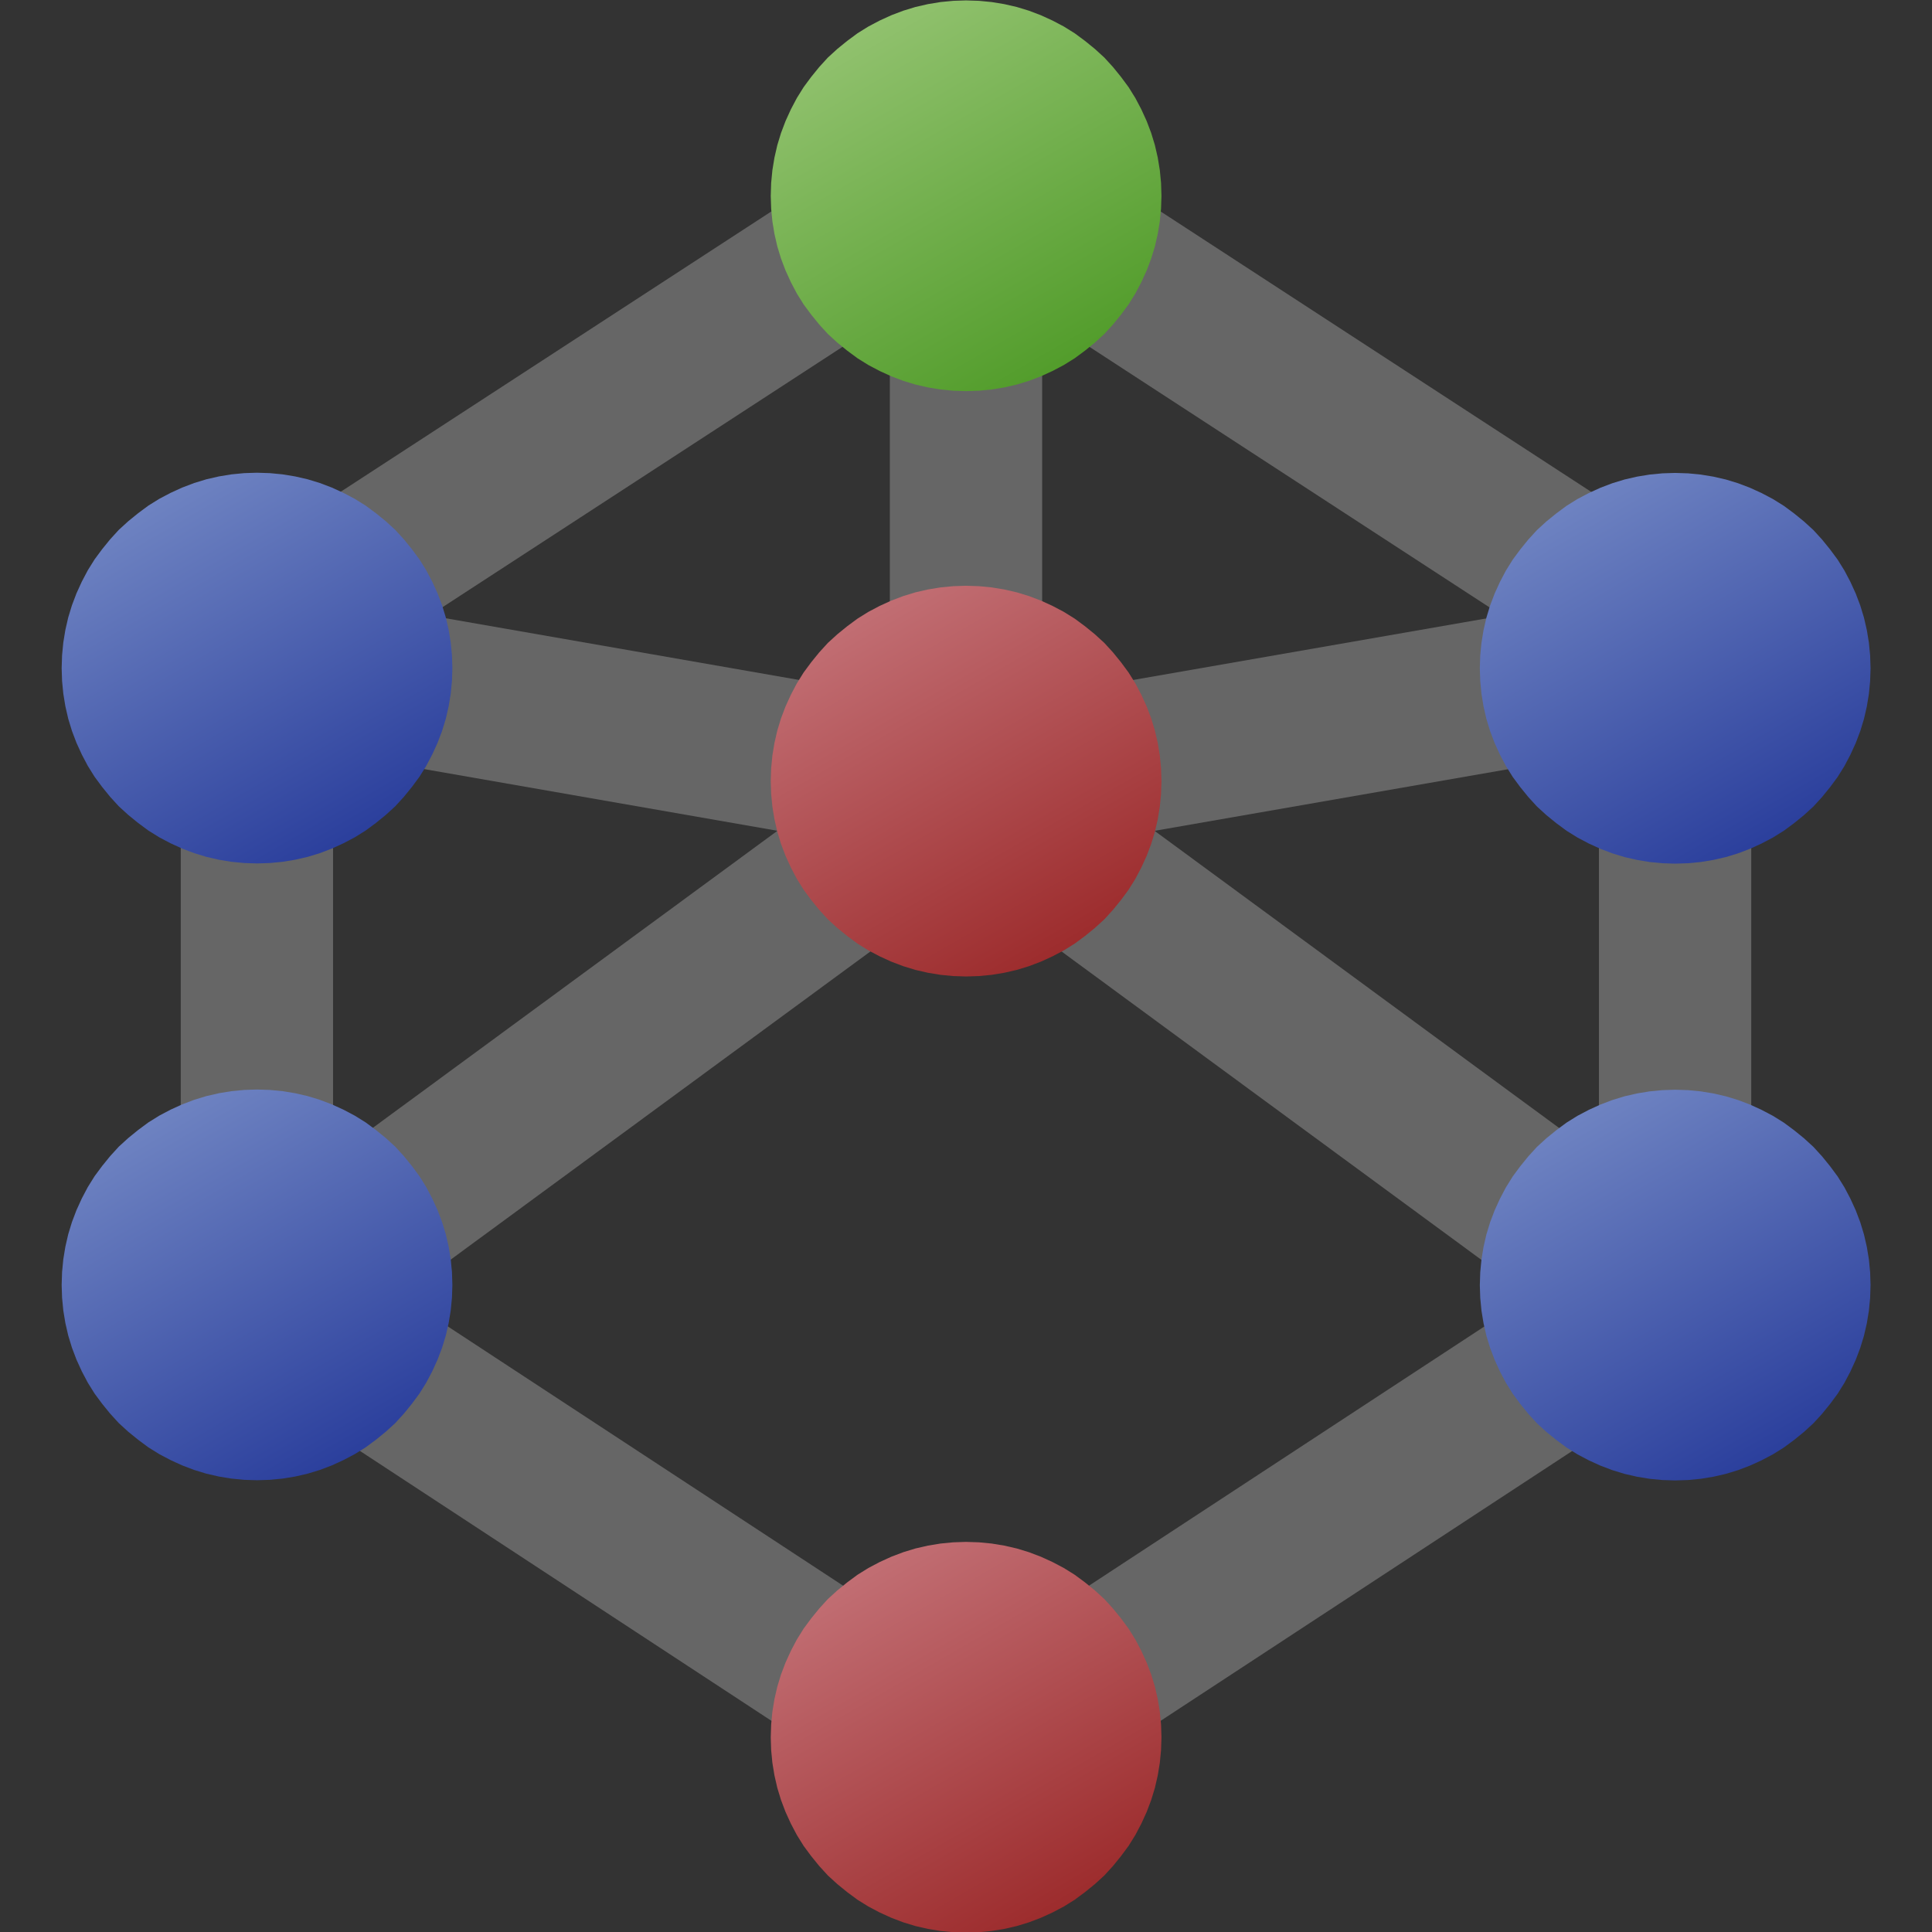 <?xml version="1.0" encoding="UTF-8"?>
<!DOCTYPE svg PUBLIC "-//W3C//DTD SVG 1.1//EN" "http://www.w3.org/Graphics/SVG/1.1/DTD/svg11.dtd">
<svg version="1.2" width="94mm" height="94mm" viewBox="0 0 9400 9400" preserveAspectRatio="xMidYMid" fill-rule="evenodd" stroke-width="28.222" stroke-linejoin="round" xmlns="http://www.w3.org/2000/svg" xmlns:ooo="http://xml.openoffice.org/svg/export" xmlns:xlink="http://www.w3.org/1999/xlink" xmlns:presentation="http://sun.com/xmlns/staroffice/presentation" xmlns:smil="http://www.w3.org/2001/SMIL20/" xmlns:anim="urn:oasis:names:tc:opendocument:xmlns:animation:1.0" xml:space="preserve">
 <rect x="0" y="0" width="9400" height="9400" fill="#333333" stroke="none"/>
 <defs class="ClipPathGroup">
  <clipPath id="presentation_clip_path" clipPathUnits="userSpaceOnUse">
   <rect x="0" y="0" width="9400" height="9400"/>
  </clipPath>
  <clipPath id="presentation_clip_path_shrink" clipPathUnits="userSpaceOnUse">
   <rect x="9" y="9" width="9382" height="9382"/>
  </clipPath>
 </defs>
 <defs class="TextShapeIndex">
  <g ooo:slide="id1" ooo:id-list="id3 id4 id5 id6 id7 id8 id9 id10 id11 id12 id13 id14 id15 id16 id17 id18 id19 id20 id21 id22 id23 id24 id25 id26 id27"/>
 </defs>
 <defs class="EmbeddedBulletChars">
  <g id="bullet-char-template-57356" transform="scale(0,-0)">
   <path d="M 580,1141 L 1163,571 580,0 -4,571 580,1141 Z"/>
  </g>
  <g id="bullet-char-template-57354" transform="scale(0,-0)">
   <path d="M 8,1128 L 1137,1128 1137,0 8,0 8,1128 Z"/>
  </g>
  <g id="bullet-char-template-10146" transform="scale(0,-0)">
   <path d="M 174,0 L 602,739 174,1481 1456,739 174,0 Z M 1358,739 L 309,1346 659,739 1358,739 Z"/>
  </g>
  <g id="bullet-char-template-10132" transform="scale(0,-0)">
   <path d="M 2015,739 L 1276,0 717,0 1260,543 174,543 174,936 1260,936 717,1481 1274,1481 2015,739 Z"/>
  </g>
  <g id="bullet-char-template-10007" transform="scale(0,-0)">
   <path d="M 0,-2 C -7,14 -16,27 -25,37 L 356,567 C 262,823 215,952 215,954 215,979 228,992 255,992 264,992 276,990 289,987 310,991 331,999 354,1012 L 381,999 492,748 772,1049 836,1024 860,1049 C 881,1039 901,1025 922,1006 886,937 835,863 770,784 769,783 710,716 594,584 L 774,223 C 774,196 753,168 711,139 L 727,119 C 717,90 699,76 672,76 641,76 570,178 457,381 L 164,-76 C 142,-110 111,-127 72,-127 30,-127 9,-110 8,-76 1,-67 -2,-52 -2,-32 -2,-23 -1,-13 0,-2 Z"/>
  </g>
  <g id="bullet-char-template-10004" transform="scale(0,-0)">
   <path d="M 285,-33 C 182,-33 111,30 74,156 52,228 41,333 41,471 41,549 55,616 82,672 116,743 169,778 240,778 293,778 328,747 346,684 L 369,508 C 377,444 397,411 428,410 L 1163,1116 C 1174,1127 1196,1133 1229,1133 1271,1133 1292,1118 1292,1087 L 1292,965 C 1292,929 1282,901 1262,881 L 442,47 C 390,-6 338,-33 285,-33 Z"/>
  </g>
  <g id="bullet-char-template-9679" transform="scale(0,-0)">
   <path d="M 813,0 C 632,0 489,54 383,161 276,268 223,411 223,592 223,773 276,916 383,1023 489,1130 632,1184 813,1184 992,1184 1136,1130 1245,1023 1353,916 1407,772 1407,592 1407,412 1353,268 1245,161 1136,54 992,0 813,0 Z"/>
  </g>
  <g id="bullet-char-template-8226" transform="scale(0,-0)">
   <path d="M 346,457 C 273,457 209,483 155,535 101,586 74,649 74,723 74,796 101,859 155,911 209,963 273,989 346,989 419,989 480,963 531,910 582,859 608,796 608,723 608,648 583,586 532,535 482,483 420,457 346,457 Z"/>
  </g>
  <g id="bullet-char-template-8211" transform="scale(0,-0)">
   <path d="M -4,459 L 1135,459 1135,606 -4,606 -4,459 Z"/>
  </g>
  <g id="bullet-char-template-61548" transform="scale(0,-0)">
   <path d="M 173,740 C 173,903 231,1043 346,1159 462,1274 601,1332 765,1332 928,1332 1067,1274 1183,1159 1299,1043 1357,903 1357,740 1357,577 1299,437 1183,322 1067,206 928,148 765,148 601,148 462,206 346,322 231,437 173,577 173,740 Z"/>
  </g>
 </defs>
 <g>
  <g id="id2" class="Master_Slide">
   <g id="bg-id2" class="Background"/>
   <g id="bo-id2" class="BackgroundObjects"/>
  </g>
 </g>
 <g class="SlideGroup">
  <g>
   <g id="container-id1">
    <g id="id1" class="Slide" clip-path="url(#presentation_clip_path)">
     <g class="Page">
      <g class="com.sun.star.drawing.CustomShape">
       <g id="id3">
        <rect class="BoundingBox" stroke="none" fill="none" x="1099" y="3099" width="304" height="304"/>
        <path fill="rgb(238,238,238)" stroke="none" d="M 1401,3251 C 1401,3277 1394,3303 1381,3326 1368,3349 1349,3368 1326,3381 1303,3394 1277,3401 1251,3401 1224,3401 1198,3394 1175,3381 1152,3368 1133,3349 1120,3326 1107,3303 1100,3277 1100,3251 1100,3224 1107,3198 1120,3175 1133,3152 1152,3133 1175,3120 1198,3107 1224,3100 1251,3100 1277,3100 1303,3107 1326,3120 1349,3133 1368,3152 1381,3175 1394,3198 1401,3224 1401,3251 L 1401,3251 Z"/>
        <path fill="none" stroke="rgb(238,238,238)" d="M 1401,3251 C 1401,3277 1394,3303 1381,3326 1368,3349 1349,3368 1326,3381 1303,3394 1277,3401 1251,3401 1224,3401 1198,3394 1175,3381 1152,3368 1133,3349 1120,3326 1107,3303 1100,3277 1100,3251 1100,3224 1107,3198 1120,3175 1133,3152 1152,3133 1175,3120 1198,3107 1224,3100 1251,3100 1277,3100 1303,3107 1326,3120 1349,3133 1368,3152 1381,3175 1394,3198 1401,3224 1401,3251 Z"/>
       </g>
      </g>
      <g class="com.sun.star.drawing.CustomShape">
       <g id="id4">
        <rect class="BoundingBox" stroke="none" fill="none" x="4549" y="801" width="304" height="304"/>
        <path fill="rgb(238,238,238)" stroke="none" d="M 4851,953 C 4851,979 4844,1005 4831,1028 4818,1051 4799,1070 4776,1083 4753,1096 4727,1103 4701,1103 4674,1103 4648,1096 4625,1083 4602,1070 4583,1051 4570,1028 4557,1005 4550,979 4550,953 4550,926 4557,900 4570,877 4583,854 4602,835 4625,822 4648,809 4674,802 4701,802 4727,802 4753,809 4776,822 4799,835 4818,854 4831,877 4844,900 4851,926 4851,952 L 4851,953 Z"/>
        <path fill="none" stroke="rgb(238,238,238)" d="M 4851,953 C 4851,979 4844,1005 4831,1028 4818,1051 4799,1070 4776,1083 4753,1096 4727,1103 4701,1103 4674,1103 4648,1096 4625,1083 4602,1070 4583,1051 4570,1028 4557,1005 4550,979 4550,953 4550,926 4557,900 4570,877 4583,854 4602,835 4625,822 4648,809 4674,802 4701,802 4727,802 4753,809 4776,822 4799,835 4818,854 4831,877 4844,900 4851,926 4851,952 L 4851,953 Z"/>
       </g>
      </g>
      <g class="com.sun.star.drawing.CustomShape">
       <g id="id5">
        <rect class="BoundingBox" stroke="none" fill="none" x="4549" y="3649" width="304" height="304"/>
        <path fill="rgb(238,238,238)" stroke="none" d="M 4851,3801 C 4851,3827 4844,3853 4831,3876 4818,3899 4799,3918 4776,3931 4753,3944 4727,3951 4701,3951 4674,3951 4648,3944 4625,3931 4602,3918 4583,3899 4570,3876 4557,3853 4550,3827 4550,3801 4550,3774 4557,3748 4570,3725 4583,3702 4602,3683 4625,3670 4648,3657 4674,3650 4701,3650 4727,3650 4753,3657 4776,3670 4799,3683 4818,3702 4831,3725 4844,3748 4851,3774 4851,3801 L 4851,3801 Z"/>
        <path fill="none" stroke="rgb(238,238,238)" d="M 4851,3801 C 4851,3827 4844,3853 4831,3876 4818,3899 4799,3918 4776,3931 4753,3944 4727,3951 4701,3951 4674,3951 4648,3944 4625,3931 4602,3918 4583,3899 4570,3876 4557,3853 4550,3827 4550,3801 4550,3774 4557,3748 4570,3725 4583,3702 4602,3683 4625,3670 4648,3657 4674,3650 4701,3650 4727,3650 4753,3657 4776,3670 4799,3683 4818,3702 4831,3725 4844,3748 4851,3774 4851,3801 Z"/>
       </g>
      </g>
      <g class="com.sun.star.drawing.ConnectorShape">
       <g id="id6">
        <rect class="BoundingBox" stroke="none" fill="none" x="1029" y="2879" width="3893" height="1293"/>
        <path fill="none" stroke="rgb(102,102,102)" stroke-width="741" stroke-linejoin="round" d="M 1400,3250 L 4550,3800"/>
       </g>
      </g>
      <g class="com.sun.star.drawing.ConnectorShape">
       <g id="id7">
        <rect class="BoundingBox" stroke="none" fill="none" x="879" y="581" width="4043" height="2891"/>
        <path fill="none" stroke="rgb(102,102,102)" stroke-width="741" stroke-linejoin="round" d="M 1250,3100 L 4550,952"/>
       </g>
      </g>
      <g class="com.sun.star.drawing.ConnectorShape">
       <g id="id8">
        <rect class="BoundingBox" stroke="none" fill="none" x="4329" y="731" width="743" height="3291"/>
        <path fill="none" stroke="rgb(102,102,102)" stroke-width="741" stroke-linejoin="round" d="M 4700,1102 L 4700,3650"/>
       </g>
      </g>
      <g class="com.sun.star.drawing.CustomShape">
       <g id="id9">
        <rect class="BoundingBox" stroke="none" fill="none" x="1099" y="6100" width="304" height="304"/>
        <path fill="rgb(238,238,238)" stroke="none" d="M 1401,6252 C 1401,6278 1394,6304 1381,6327 1368,6350 1349,6369 1326,6382 1303,6395 1277,6402 1251,6402 1224,6402 1198,6395 1175,6382 1152,6369 1133,6350 1120,6327 1107,6304 1100,6278 1100,6252 1100,6225 1107,6199 1120,6176 1133,6153 1152,6134 1175,6121 1198,6108 1224,6101 1251,6101 1277,6101 1303,6108 1326,6121 1349,6134 1368,6153 1381,6176 1394,6199 1401,6225 1401,6252 L 1401,6252 Z"/>
        <path fill="none" stroke="rgb(238,238,238)" d="M 1401,6252 C 1401,6278 1394,6304 1381,6327 1368,6350 1349,6369 1326,6382 1303,6395 1277,6402 1251,6402 1224,6402 1198,6395 1175,6382 1152,6369 1133,6350 1120,6327 1107,6304 1100,6278 1100,6252 1100,6225 1107,6199 1120,6176 1133,6153 1152,6134 1175,6121 1198,6108 1224,6101 1251,6101 1277,6101 1303,6108 1326,6121 1349,6134 1368,6153 1381,6176 1394,6199 1401,6225 1401,6252 Z"/>
       </g>
      </g>
      <g class="com.sun.star.drawing.CustomShape">
       <g id="id10">
        <rect class="BoundingBox" stroke="none" fill="none" x="4549" y="8301" width="304" height="304"/>
        <path fill="rgb(238,238,238)" stroke="none" d="M 4851,8453 C 4851,8479 4844,8505 4831,8528 4818,8551 4799,8570 4776,8583 4753,8596 4727,8603 4701,8603 4674,8603 4648,8596 4625,8583 4602,8570 4583,8551 4570,8528 4557,8505 4550,8479 4550,8453 4550,8426 4557,8400 4570,8377 4583,8354 4602,8335 4625,8322 4648,8309 4674,8302 4701,8302 4727,8302 4753,8309 4776,8322 4799,8335 4818,8354 4831,8377 4844,8400 4851,8426 4851,8453 L 4851,8453 Z"/>
        <path fill="none" stroke="rgb(238,238,238)" d="M 4851,8453 C 4851,8479 4844,8505 4831,8528 4818,8551 4799,8570 4776,8583 4753,8596 4727,8603 4701,8603 4674,8603 4648,8596 4625,8583 4602,8570 4583,8551 4570,8528 4557,8505 4550,8479 4550,8453 4550,8426 4557,8400 4570,8377 4583,8354 4602,8335 4625,8322 4648,8309 4674,8302 4701,8302 4727,8302 4753,8309 4776,8322 4799,8335 4818,8354 4831,8377 4844,8400 4851,8426 4851,8453 Z"/>
       </g>
      </g>
      <g class="com.sun.star.drawing.CustomShape">
       <g id="id11">
        <rect class="BoundingBox" stroke="none" fill="none" x="7999" y="6101" width="304" height="304"/>
        <path fill="rgb(238,238,238)" stroke="none" d="M 8301,6253 C 8301,6279 8294,6305 8281,6328 8268,6351 8249,6370 8226,6383 8203,6396 8177,6403 8151,6403 8124,6403 8098,6396 8075,6383 8052,6370 8033,6351 8020,6328 8007,6305 8000,6279 8000,6253 8000,6226 8007,6200 8020,6177 8033,6154 8052,6135 8075,6122 8098,6109 8124,6102 8151,6102 8177,6102 8203,6109 8226,6122 8249,6135 8268,6154 8281,6177 8294,6200 8301,6226 8301,6253 L 8301,6253 Z"/>
        <path fill="none" stroke="rgb(238,238,238)" d="M 8301,6253 C 8301,6279 8294,6305 8281,6328 8268,6351 8249,6370 8226,6383 8203,6396 8177,6403 8151,6403 8124,6403 8098,6396 8075,6383 8052,6370 8033,6351 8020,6328 8007,6305 8000,6279 8000,6253 8000,6226 8007,6200 8020,6177 8033,6154 8052,6135 8075,6122 8098,6109 8124,6102 8151,6102 8177,6102 8203,6109 8226,6122 8249,6135 8268,6154 8281,6177 8294,6200 8301,6226 8301,6253 Z"/>
       </g>
      </g>
      <g class="com.sun.star.drawing.CustomShape">
       <g id="id12">
        <rect class="BoundingBox" stroke="none" fill="none" x="7999" y="3100" width="304" height="304"/>
        <path fill="rgb(238,238,238)" stroke="none" d="M 8301,3252 C 8301,3278 8294,3304 8281,3327 8268,3350 8249,3369 8226,3382 8203,3395 8177,3402 8151,3402 8124,3402 8098,3395 8075,3382 8052,3369 8033,3350 8020,3327 8007,3304 8000,3278 8000,3252 8000,3225 8007,3199 8020,3176 8033,3153 8052,3134 8075,3121 8098,3108 8124,3101 8151,3101 8177,3101 8203,3108 8226,3121 8249,3134 8268,3153 8281,3176 8294,3199 8301,3225 8301,3252 L 8301,3252 Z"/>
        <path fill="none" stroke="rgb(238,238,238)" d="M 8301,3252 C 8301,3278 8294,3304 8281,3327 8268,3350 8249,3369 8226,3382 8203,3395 8177,3402 8151,3402 8124,3402 8098,3395 8075,3382 8052,3369 8033,3350 8020,3327 8007,3304 8000,3278 8000,3252 8000,3225 8007,3199 8020,3176 8033,3153 8052,3134 8075,3121 8098,3108 8124,3101 8151,3101 8177,3101 8203,3108 8226,3121 8249,3134 8268,3153 8281,3176 8294,3199 8301,3225 8301,3252 Z"/>
       </g>
      </g>
      <g class="com.sun.star.drawing.ConnectorShape">
       <g id="id13">
        <rect class="BoundingBox" stroke="none" fill="none" x="4479" y="5987" width="3937" height="2837"/>
        <path fill="none" stroke="rgb(102,102,102)" stroke-width="741" stroke-linejoin="round" d="M 4850,8452 L 8044,6358"/>
       </g>
      </g>
      <g class="com.sun.star.drawing.ConnectorShape">
       <g id="id14">
        <rect class="BoundingBox" stroke="none" fill="none" x="1029" y="3535" width="3937" height="3088"/>
        <path fill="none" stroke="rgb(102,102,102)" stroke-width="741" stroke-linejoin="round" d="M 1400,6251 L 4594,3906"/>
       </g>
      </g>
      <g class="com.sun.star.drawing.ConnectorShape">
       <g id="id15">
        <rect class="BoundingBox" stroke="none" fill="none" x="985" y="5986" width="3937" height="2838"/>
        <path fill="none" stroke="rgb(102,102,102)" stroke-width="741" stroke-linejoin="round" d="M 1356,6357 L 4550,8452"/>
       </g>
      </g>
      <g class="com.sun.star.drawing.ConnectorShape">
       <g id="id16">
        <rect class="BoundingBox" stroke="none" fill="none" x="4479" y="2880" width="3893" height="1292"/>
        <path fill="none" stroke="rgb(102,102,102)" stroke-width="741" stroke-linejoin="round" d="M 4850,3800 L 8000,3251"/>
       </g>
      </g>
      <g class="com.sun.star.drawing.ConnectorShape">
       <g id="id17">
        <rect class="BoundingBox" stroke="none" fill="none" x="4435" y="3535" width="3937" height="3089"/>
        <path fill="none" stroke="rgb(102,102,102)" stroke-width="741" stroke-linejoin="round" d="M 4806,3906 L 8000,6252"/>
       </g>
      </g>
      <g class="com.sun.star.drawing.ConnectorShape">
       <g id="id18">
        <rect class="BoundingBox" stroke="none" fill="none" x="879" y="3029" width="743" height="3444"/>
        <path fill="none" stroke="rgb(102,102,102)" stroke-width="741" stroke-linejoin="round" d="M 1250,6101 L 1250,3400"/>
       </g>
      </g>
      <g class="com.sun.star.drawing.ConnectorShape">
       <g id="id19">
        <rect class="BoundingBox" stroke="none" fill="none" x="7779" y="3030" width="743" height="3444"/>
        <path fill="none" stroke="rgb(102,102,102)" stroke-width="741" stroke-linejoin="round" d="M 8150,6102 L 8150,3401"/>
       </g>
      </g>
      <g class="com.sun.star.drawing.ConnectorShape">
       <g id="id20">
        <rect class="BoundingBox" stroke="none" fill="none" x="4479" y="581" width="4043" height="2892"/>
        <path fill="none" stroke="rgb(102,102,102)" stroke-width="741" stroke-linejoin="round" d="M 8150,3101 L 4850,952"/>
       </g>
      </g>
      <g class="com.sun.star.drawing.CustomShape">
       <g id="id21">
        <rect class="BoundingBox" stroke="none" fill="none" x="299" y="2300" width="1903" height="1902"/>
        <g>
         <defs>
          <linearGradient id="gradient1" x1="601" y1="2126" x2="1900" y2="4375" gradientUnits="userSpaceOnUse">
           <stop offset="0" style="stop-color:rgb(122,143,200)"/>
           <stop offset="1" style="stop-color:rgb(31,51,150)"/>
          </linearGradient>
         </defs>
         <path style="fill:url(#gradient1)" d="M 2201,3251 L 2199,3313 2193,3375 2183,3436 2169,3497 2151,3556 2129,3614 2103,3671 2074,3726 2041,3779 2004,3829 1965,3877 1923,3923 1877,3965 1829,4004 1779,4041 1726,4074 1671,4103 1614,4129 1556,4151 1497,4169 1436,4183 1375,4193 1313,4199 1251,4201 1188,4199 1126,4193 1065,4183 1004,4169 945,4151 887,4129 830,4103 775,4074 722,4041 672,4004 624,3965 578,3923 536,3877 497,3829 460,3779 427,3726 398,3671 372,3614 350,3556 332,3497 318,3436 308,3375 302,3313 300,3251 302,3188 308,3126 318,3065 332,3004 350,2945 372,2887 398,2830 427,2775 460,2722 497,2672 536,2624 578,2578 624,2536 672,2497 722,2460 775,2427 830,2398 887,2372 945,2350 1004,2332 1065,2318 1126,2308 1188,2302 1250,2300 1313,2302 1375,2308 1436,2318 1497,2332 1556,2350 1614,2372 1671,2398 1726,2427 1779,2460 1829,2497 1877,2536 1923,2578 1965,2624 2004,2672 2041,2722 2074,2775 2103,2830 2129,2887 2151,2945 2169,3004 2183,3065 2193,3126 2199,3188 2201,3250 2201,3251 Z"/>
        </g>
       </g>
      </g>
      <g class="com.sun.star.drawing.CustomShape">
       <g id="id22">
        <rect class="BoundingBox" stroke="none" fill="none" x="7199" y="2301" width="1903" height="1902"/>
        <g>
         <defs>
          <linearGradient id="gradient2" x1="7501" y1="2127" x2="8800" y2="4376" gradientUnits="userSpaceOnUse">
           <stop offset="0" style="stop-color:rgb(122,143,200)"/>
           <stop offset="1" style="stop-color:rgb(31,51,150)"/>
          </linearGradient>
         </defs>
         <path style="fill:url(#gradient2)" d="M 9101,3252 L 9099,3314 9093,3376 9083,3437 9069,3498 9051,3557 9029,3615 9003,3672 8974,3727 8941,3780 8904,3830 8865,3878 8823,3924 8777,3966 8729,4005 8679,4042 8626,4075 8571,4104 8514,4130 8456,4152 8397,4170 8336,4184 8275,4194 8213,4200 8150,4202 8088,4200 8026,4194 7965,4184 7904,4170 7845,4152 7787,4130 7730,4104 7675,4075 7622,4042 7572,4005 7524,3966 7478,3924 7436,3878 7397,3830 7360,3780 7327,3727 7298,3672 7272,3615 7250,3557 7232,3498 7218,3437 7208,3376 7202,3314 7200,3252 7202,3189 7208,3127 7218,3066 7232,3005 7250,2946 7272,2888 7298,2831 7327,2776 7360,2723 7397,2673 7436,2625 7478,2579 7524,2537 7572,2498 7622,2461 7675,2428 7730,2399 7787,2373 7845,2351 7904,2333 7965,2319 8026,2309 8088,2303 8150,2301 8213,2303 8275,2309 8336,2319 8397,2333 8456,2351 8514,2373 8571,2399 8626,2428 8679,2461 8729,2498 8777,2537 8823,2579 8865,2625 8904,2673 8941,2723 8974,2776 9003,2831 9029,2888 9051,2946 9069,3005 9083,3066 9093,3127 9099,3189 9101,3251 9101,3252 Z"/>
        </g>
       </g>
      </g>
      <g class="com.sun.star.drawing.CustomShape">
       <g id="id23">
        <rect class="BoundingBox" stroke="none" fill="none" x="299" y="5301" width="1903" height="1902"/>
        <g>
         <defs>
          <linearGradient id="gradient3" x1="601" y1="5127" x2="1900" y2="7376" gradientUnits="userSpaceOnUse">
           <stop offset="0" style="stop-color:rgb(122,143,200)"/>
           <stop offset="1" style="stop-color:rgb(31,51,150)"/>
          </linearGradient>
         </defs>
         <path style="fill:url(#gradient3)" d="M 2201,6252 L 2199,6314 2193,6376 2183,6437 2169,6498 2151,6557 2129,6615 2103,6672 2074,6727 2041,6780 2004,6830 1965,6878 1923,6924 1877,6966 1829,7005 1779,7042 1726,7075 1671,7104 1614,7130 1556,7152 1497,7170 1436,7184 1375,7194 1313,7200 1251,7202 1188,7200 1126,7194 1065,7184 1004,7170 945,7152 887,7130 830,7104 775,7075 722,7042 672,7005 624,6966 578,6924 536,6878 497,6830 460,6780 427,6727 398,6672 372,6615 350,6557 332,6498 318,6437 308,6376 302,6314 300,6252 302,6189 308,6127 318,6066 332,6005 350,5946 372,5888 398,5831 427,5776 460,5723 497,5673 536,5625 578,5579 624,5537 672,5498 722,5461 775,5428 830,5399 887,5373 945,5351 1004,5333 1065,5319 1126,5309 1188,5303 1250,5301 1313,5303 1375,5309 1436,5319 1497,5333 1556,5351 1614,5373 1671,5399 1726,5428 1779,5461 1829,5498 1877,5537 1923,5579 1965,5625 2004,5673 2041,5723 2074,5776 2103,5831 2129,5888 2151,5946 2169,6005 2183,6066 2193,6127 2199,6189 2201,6251 2201,6252 Z"/>
        </g>
       </g>
      </g>
      <g class="com.sun.star.drawing.CustomShape">
       <g id="id24">
        <rect class="BoundingBox" stroke="none" fill="none" x="7199" y="5302" width="1903" height="1902"/>
        <g>
         <defs>
          <linearGradient id="gradient4" x1="7501" y1="5128" x2="8800" y2="7377" gradientUnits="userSpaceOnUse">
           <stop offset="0" style="stop-color:rgb(122,143,200)"/>
           <stop offset="1" style="stop-color:rgb(31,51,150)"/>
          </linearGradient>
         </defs>
         <path style="fill:url(#gradient4)" d="M 9101,6252 L 9099,6315 9093,6377 9083,6438 9069,6499 9051,6558 9029,6616 9003,6673 8974,6728 8941,6781 8904,6831 8865,6879 8823,6925 8777,6967 8729,7006 8679,7043 8626,7076 8571,7105 8514,7131 8456,7153 8397,7171 8336,7185 8275,7195 8213,7201 8150,7203 8088,7201 8026,7195 7965,7185 7904,7171 7845,7153 7787,7131 7730,7105 7675,7076 7622,7043 7572,7006 7524,6967 7478,6925 7436,6879 7397,6831 7360,6781 7327,6728 7298,6673 7272,6616 7250,6558 7232,6499 7218,6438 7208,6377 7202,6315 7200,6253 7202,6190 7208,6128 7218,6067 7232,6006 7250,5947 7272,5889 7298,5832 7327,5777 7360,5724 7397,5674 7436,5626 7478,5580 7524,5538 7572,5499 7622,5462 7675,5429 7730,5400 7787,5374 7845,5352 7904,5334 7965,5320 8026,5310 8088,5304 8150,5302 8213,5304 8275,5310 8336,5320 8397,5334 8456,5352 8514,5374 8571,5400 8626,5429 8679,5462 8729,5499 8777,5538 8823,5580 8865,5626 8904,5674 8941,5724 8974,5777 9003,5832 9029,5889 9051,5947 9069,6006 9083,6067 9093,6128 9099,6190 9101,6252 9101,6252 Z"/>
        </g>
       </g>
      </g>
      <g class="com.sun.star.drawing.CustomShape">
       <g id="id25">
        <rect class="BoundingBox" stroke="none" fill="none" x="3750" y="2850" width="1902" height="1902"/>
        <g>
         <defs>
          <linearGradient id="gradient5" x1="4051" y1="2676" x2="5350" y2="4925" gradientUnits="userSpaceOnUse">
           <stop offset="0" style="stop-color:rgb(200,122,128)"/>
           <stop offset="1" style="stop-color:rgb(150,32,32)"/>
          </linearGradient>
         </defs>
         <path style="fill:url(#gradient5)" d="M 5651,3801 L 5649,3863 5643,3925 5633,3986 5619,4047 5601,4106 5579,4164 5553,4221 5524,4276 5491,4329 5454,4379 5415,4427 5373,4473 5327,4515 5279,4554 5229,4591 5176,4624 5121,4653 5064,4679 5006,4701 4947,4719 4886,4733 4825,4743 4763,4749 4701,4751 4638,4749 4576,4743 4515,4733 4454,4719 4395,4701 4337,4679 4280,4653 4225,4624 4172,4591 4122,4554 4074,4515 4028,4473 3986,4427 3947,4379 3910,4329 3877,4276 3848,4221 3822,4164 3800,4106 3782,4047 3768,3986 3758,3925 3752,3863 3750,3801 3752,3738 3758,3676 3768,3615 3782,3554 3800,3495 3822,3437 3848,3380 3877,3325 3910,3272 3947,3222 3986,3174 4028,3128 4074,3086 4122,3047 4172,3010 4225,2977 4280,2948 4337,2922 4395,2900 4454,2882 4515,2868 4576,2858 4638,2852 4700,2850 4763,2852 4825,2858 4886,2868 4947,2882 5006,2900 5064,2922 5121,2948 5176,2977 5229,3010 5279,3047 5327,3086 5373,3128 5415,3174 5454,3222 5491,3272 5524,3325 5553,3380 5579,3437 5601,3495 5619,3554 5633,3615 5643,3676 5649,3738 5651,3800 5651,3801 Z"/>
        </g>
       </g>
      </g>
      <g class="com.sun.star.drawing.CustomShape">
       <g id="id26">
        <rect class="BoundingBox" stroke="none" fill="none" x="3750" y="2" width="1902" height="1902"/>
        <g>
         <defs>
          <linearGradient id="gradient6" x1="4051" y1="-172" x2="5350" y2="2077" gradientUnits="userSpaceOnUse">
           <stop offset="0" style="stop-color:rgb(156,200,122)"/>
           <stop offset="1" style="stop-color:rgb(71,150,31)"/>
          </linearGradient>
         </defs>
         <path style="fill:url(#gradient6)" d="M 5651,953 L 5649,1015 5643,1077 5633,1138 5619,1199 5601,1258 5579,1316 5553,1373 5524,1428 5491,1481 5454,1531 5415,1579 5373,1625 5327,1667 5279,1706 5229,1743 5176,1776 5121,1805 5064,1831 5006,1853 4947,1871 4886,1885 4825,1895 4763,1901 4701,1903 4638,1901 4576,1895 4515,1885 4454,1871 4395,1853 4337,1831 4280,1805 4225,1776 4172,1743 4122,1706 4074,1667 4028,1625 3986,1579 3947,1531 3910,1481 3877,1428 3848,1373 3822,1316 3800,1258 3782,1199 3768,1138 3758,1077 3752,1015 3750,953 3752,890 3758,828 3768,767 3782,706 3800,647 3822,589 3848,532 3877,477 3910,424 3947,374 3986,326 4028,280 4074,238 4122,199 4172,162 4225,129 4280,100 4337,74 4395,52 4454,34 4515,20 4576,10 4638,4 4700,2 4763,4 4825,10 4886,20 4947,34 5006,52 5064,74 5121,100 5176,129 5229,162 5279,199 5327,238 5373,280 5415,326 5454,374 5491,424 5524,477 5553,532 5579,589 5601,647 5619,706 5633,767 5643,828 5649,890 5651,952 5651,953 Z"/>
        </g>
       </g>
      </g>
      <g class="com.sun.star.drawing.CustomShape">
       <g id="id27">
        <rect class="BoundingBox" stroke="none" fill="none" x="3750" y="7502" width="1902" height="1902"/>
        <g>
         <defs>
          <linearGradient id="gradient7" x1="4051" y1="7328" x2="5350" y2="9577" gradientUnits="userSpaceOnUse">
           <stop offset="0" style="stop-color:rgb(200,122,128)"/>
           <stop offset="1" style="stop-color:rgb(150,32,32)"/>
          </linearGradient>
         </defs>
         <path style="fill:url(#gradient7)" d="M 5651,8453 L 5649,8515 5643,8577 5633,8638 5619,8699 5601,8758 5579,8816 5553,8873 5524,8928 5491,8981 5454,9031 5415,9079 5373,9125 5327,9167 5279,9206 5229,9243 5176,9276 5121,9305 5064,9331 5006,9353 4947,9371 4886,9385 4825,9395 4763,9401 4701,9403 4638,9401 4576,9395 4515,9385 4454,9371 4395,9353 4337,9331 4280,9305 4225,9276 4172,9243 4122,9206 4074,9167 4028,9125 3986,9079 3947,9031 3910,8981 3877,8928 3848,8873 3822,8816 3800,8758 3782,8699 3768,8638 3758,8577 3752,8515 3750,8453 3752,8390 3758,8328 3768,8267 3782,8206 3800,8147 3822,8089 3848,8032 3877,7977 3910,7924 3947,7874 3986,7826 4028,7780 4074,7738 4122,7699 4172,7662 4225,7629 4280,7600 4337,7574 4395,7552 4454,7534 4515,7520 4576,7510 4638,7504 4700,7502 4763,7504 4825,7510 4886,7520 4947,7534 5006,7552 5064,7574 5121,7600 5176,7629 5229,7662 5279,7699 5327,7738 5373,7780 5415,7826 5454,7874 5491,7924 5524,7977 5553,8032 5579,8089 5601,8147 5619,8206 5633,8267 5643,8328 5649,8390 5651,8452 5651,8453 Z"/>
        </g>
       </g>
      </g>
     </g>
    </g>
   </g>
  </g>
 </g>
</svg>